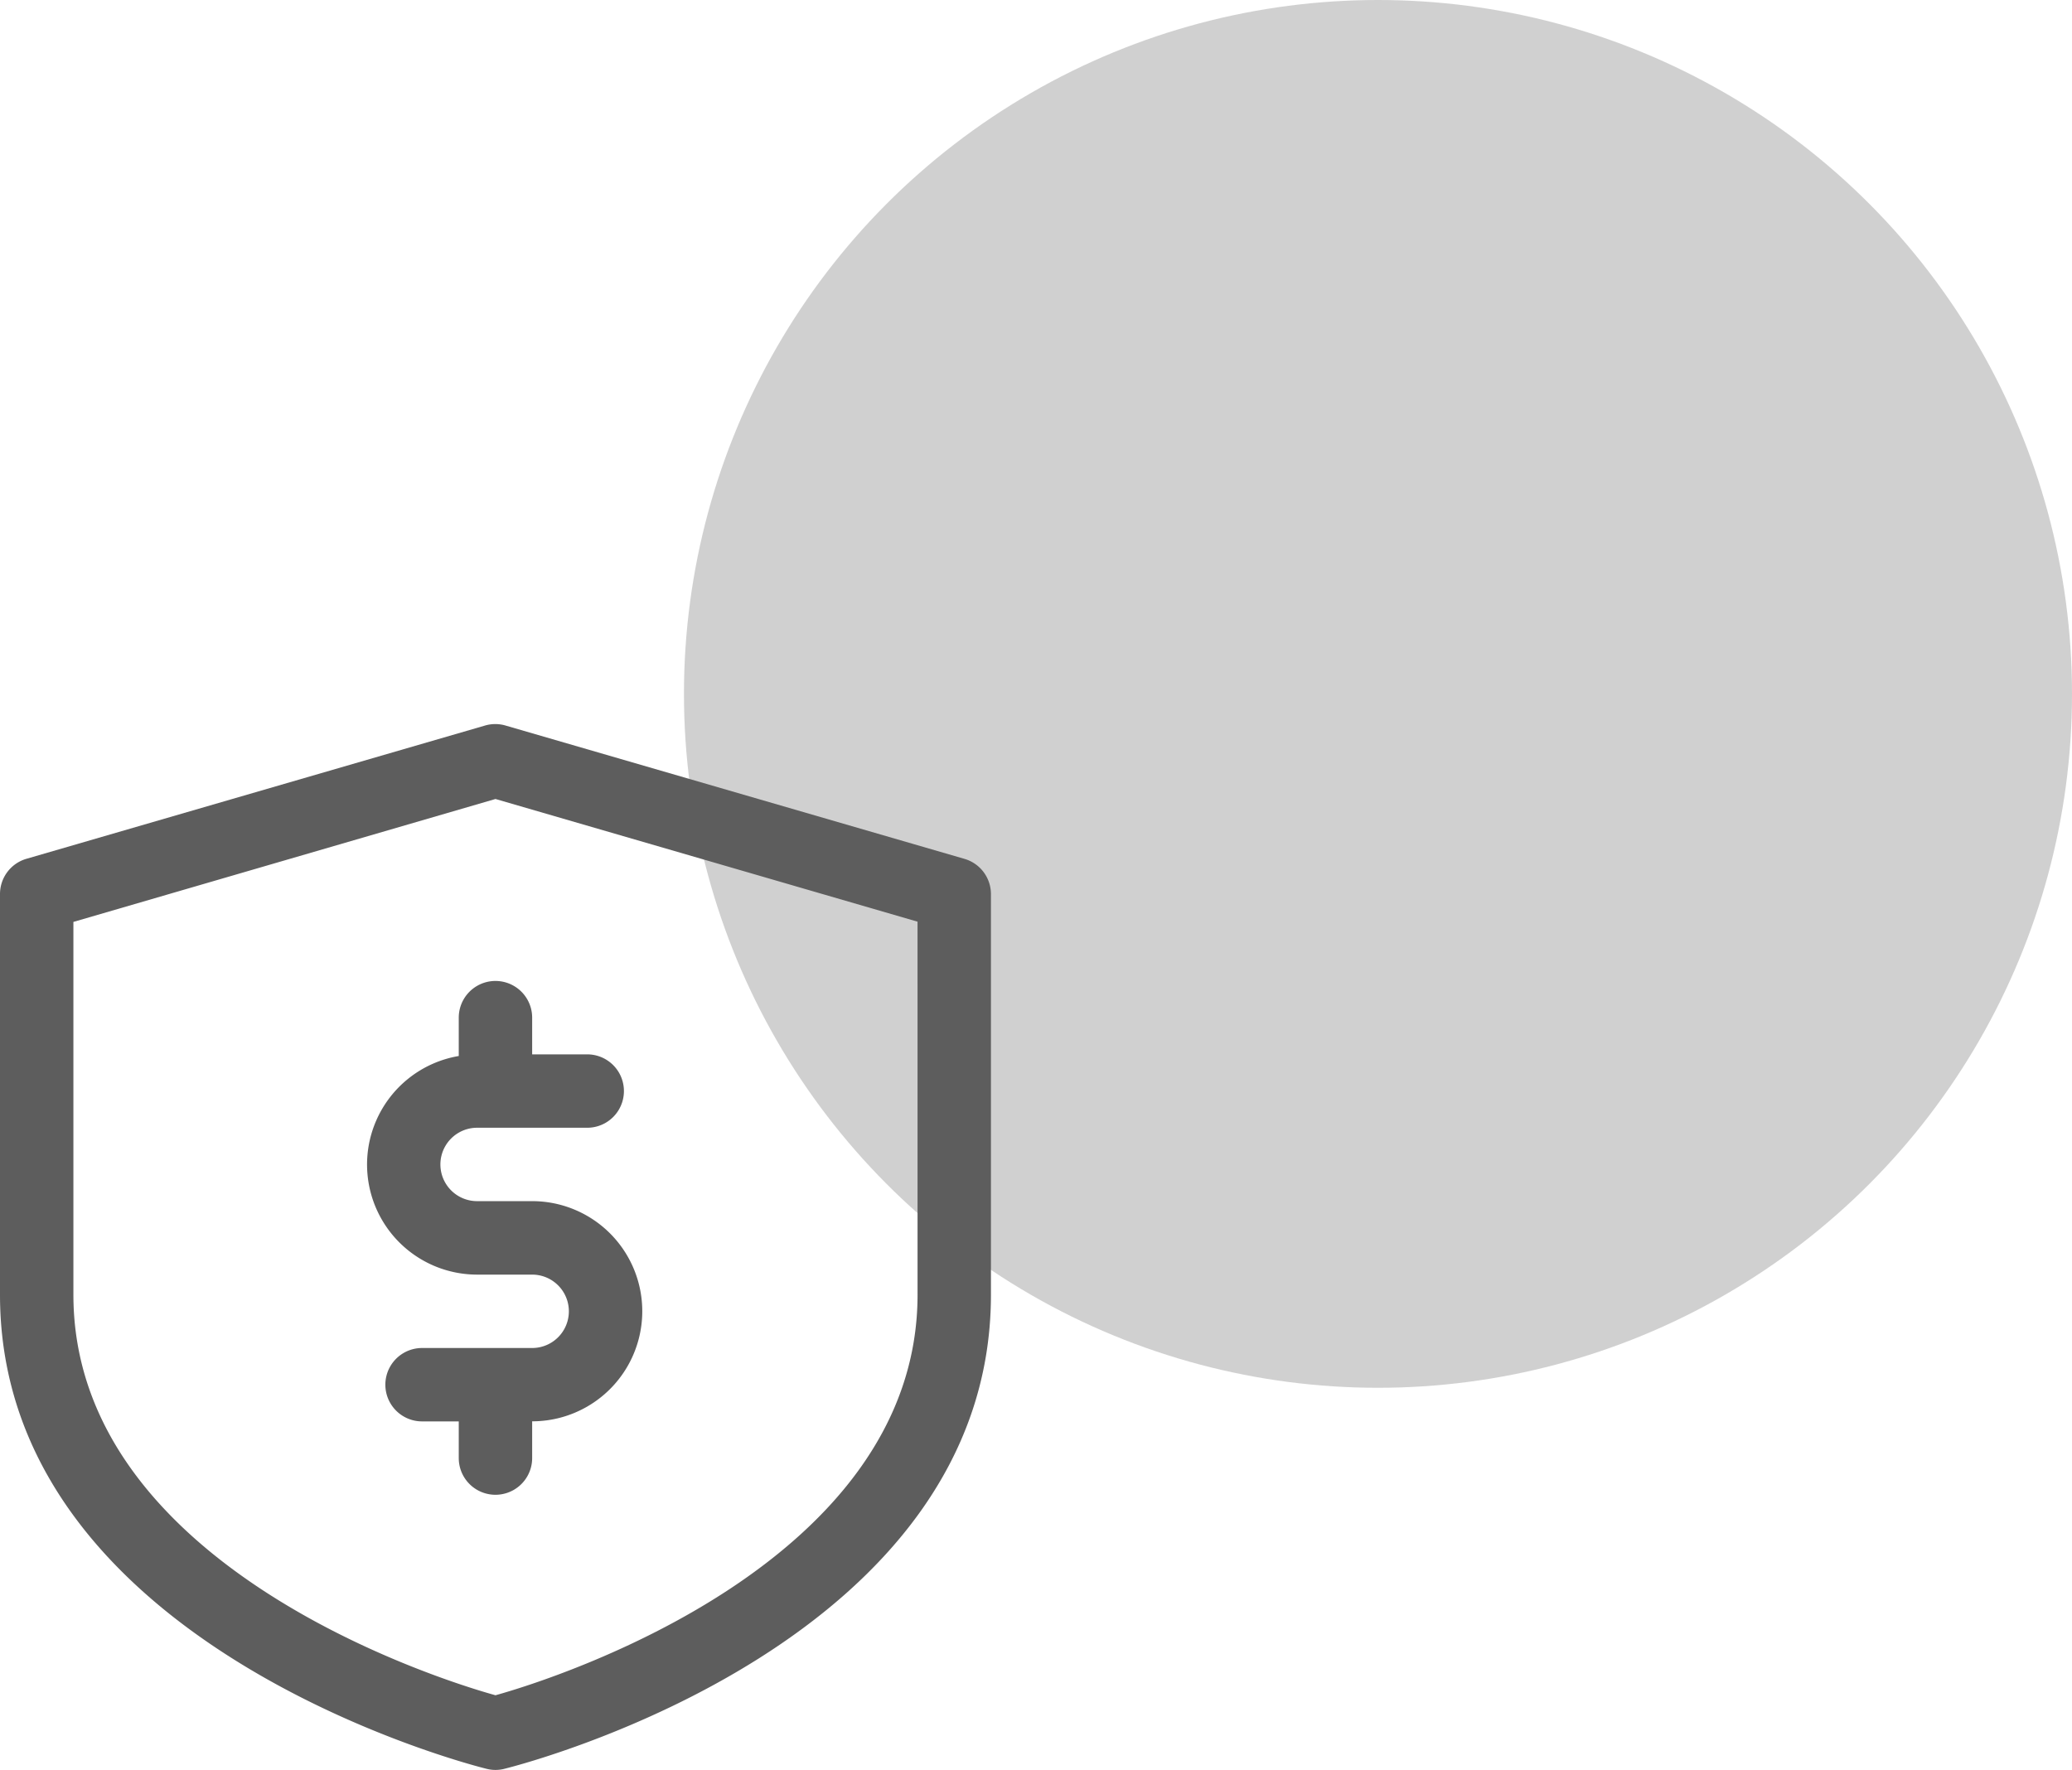 <svg xmlns="http://www.w3.org/2000/svg" width="103" height="88" viewBox="0 0 103 88">
  <g id="Group_1183" data-name="Group 1183" transform="translate(-644 -5851)">
    <circle id="Ellipse_43" data-name="Ellipse 43" cx="34.5" cy="34.5" r="34.5" transform="translate(678 5851)" fill="rgba(10,10,10,0.19)"/>
    <path id="Path_91" data-name="Path 91" d="M52.947,10.7,30.141,4.073a1.824,1.824,0,0,0-1.04,0h0L6.3,10.7A1.824,1.824,0,0,0,5,12.456V32.37C5,49.7,28.2,55.7,29.192,55.942a1.787,1.787,0,0,0,.912-.009c1.423-.356,24.156-6.395,24.156-23.563V12.456A1.824,1.824,0,0,0,52.947,10.7ZM50.612,32.37c0,13.319-17.916,19.066-20.981,19.914C26.565,51.436,8.649,45.716,8.649,32.37V13.834L29.63,7.722l20.981,6.1Z" transform="translate(639 5883.003)" fill="#5d5d5d"/>
    <path id="Path_92" data-name="Path 92" d="M29.564,19.824v1.907A5.473,5.473,0,0,0,30.476,32.6h2.737a1.824,1.824,0,1,1,0,3.649H27.74a1.824,1.824,0,0,0,0,3.649h1.824v1.824a1.824,1.824,0,1,0,3.649,0V39.894a5.473,5.473,0,1,0,0-10.947H30.476a1.824,1.824,0,0,1,0-3.649H35.95a1.824,1.824,0,0,0,0-3.649H33.213V19.824a1.824,1.824,0,1,0-3.649,0Z" transform="translate(637.241 5881.773)" fill="#5d5d5d"/>
  </g>
</svg>
